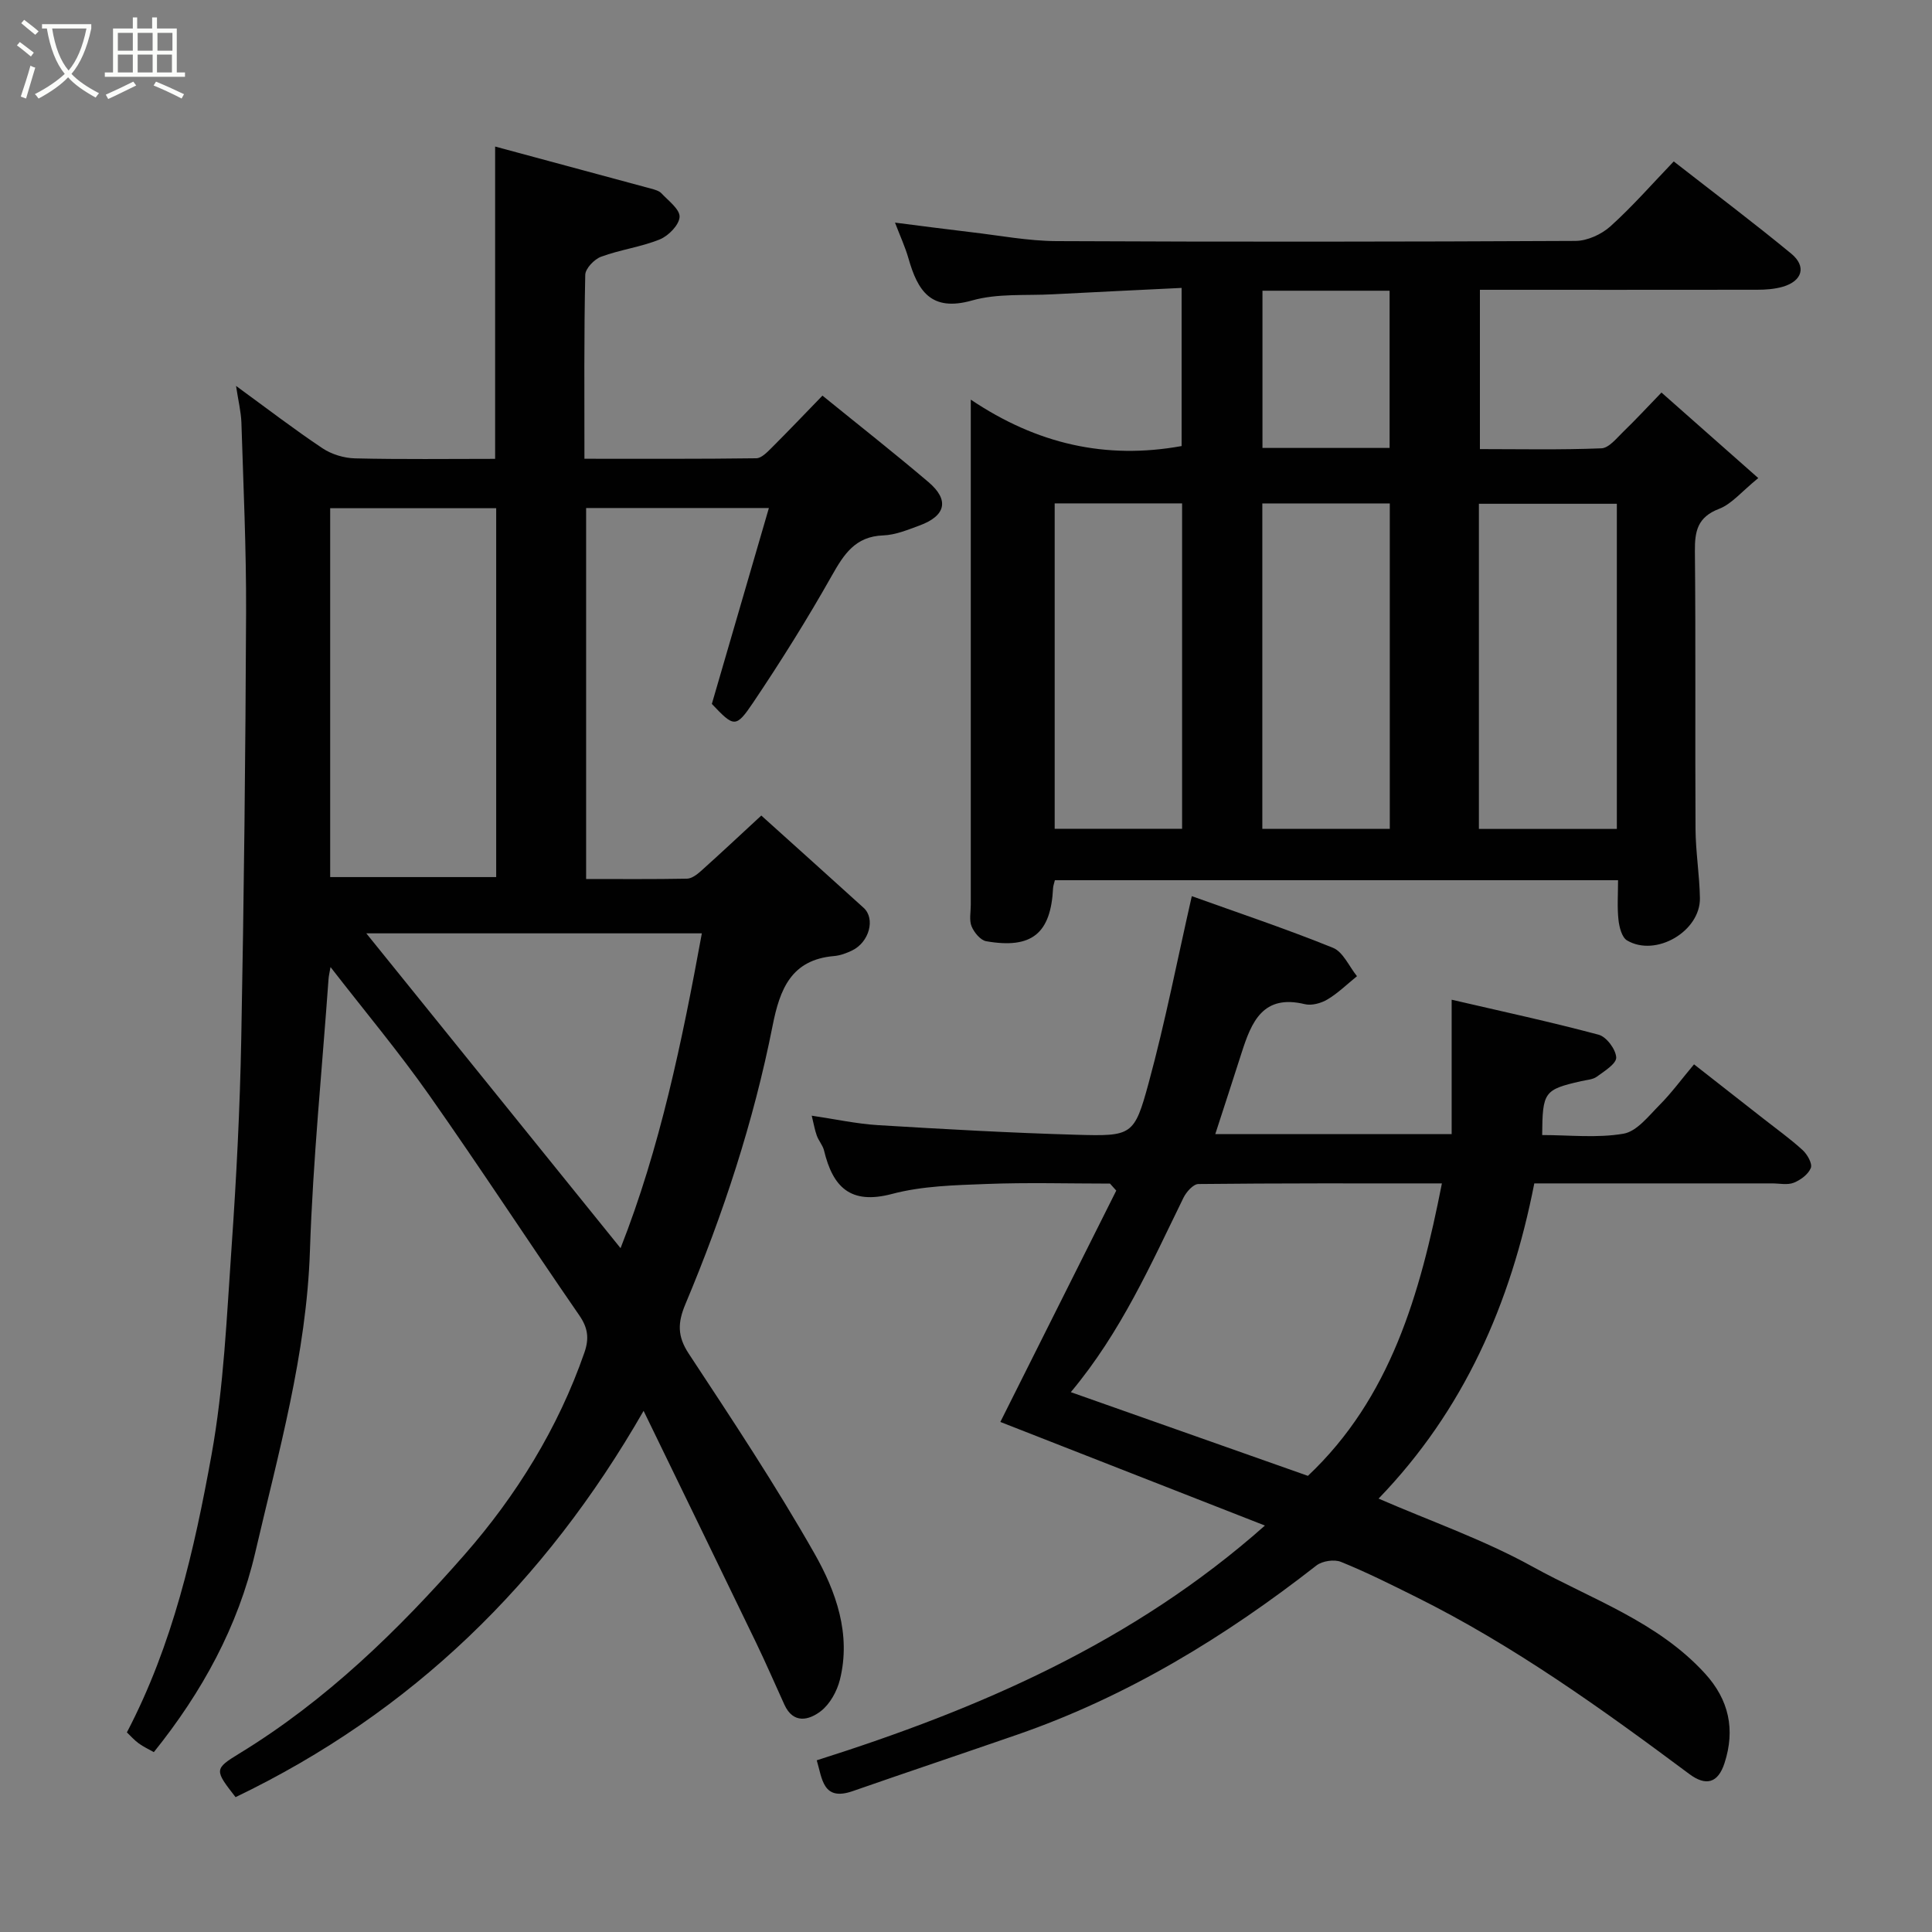 <svg enable-background="new 0 0 400 400" viewBox="0 0 400 400" xmlns="http://www.w3.org/2000/svg"><rect x="0" y="0" width="400" height="400" fill="#808080" stroke="none"/><path d="m6.4 11.7c-1-.8-1.9-1.6-2.9-2.3l.6-.7c.9.7 1.9 1.4 2.9 2.2zm-2.1 8.3c.7-2.1 1.4-4.2 2-6.4.2.1.6.3 1 .4-.7 2.3-1.3 4.4-1.9 6.4zm3-12.8c-1.1-.9-2.1-1.7-2.9-2.4l.6-.7c1 .8 2 1.5 3 2.4zm1.4-1.3v-.9h10.2v.9c-.9 4.2-2.3 7.3-4.1 9.4 1.3 1.4 3.2 2.7 5.7 4-.2.2-.4.5-.7.9-2.5-1.4-4.4-2.7-5.7-4.2-1.4 1.5-3.5 3-6.1 4.4 0 0 0 0-.1-.1-.3-.4-.5-.7-.7-.8 2.7-1.4 4.7-2.8 6.2-4.2-1.8-2.2-3-5.3-3.7-9.4zm9.2 0h-7.1c.6 3.8 1.7 6.7 3.4 8.7 1.7-2 2.9-4.8 3.7-8.7z" fill="#fbfcfa"/><path d="m31.6 3.6h.9v2.3h4.1v9.1h1.7v.9h-16.6v-.9h1.7v-9.1h4.1v-2.3h.9v2.3h3.1v-2.3zm-4 13.3.6.8c-1.9.9-3.8 1.9-5.8 2.8-.2-.3-.3-.6-.5-.9 2-.9 3.9-1.8 5.7-2.7zm-3.2-10.1v3.7h3.1v-3.7zm0 4.5v3.7h3.1v-3.7zm4.1-4.5v3.7h3.1v-3.7zm0 4.5v3.7h3.1v-3.7zm9.1 9.1c-2.1-1.1-4.1-2-5.8-2.7l.5-.8c2.2.9 4.1 1.8 5.8 2.6zm-1.9-13.6h-3.1v3.7h3.1zm-3.2 4.5v3.7h3.1v-3.7z" fill="#fbfcfa"/><g fill="#010101"><path d="m48.87 79.9c6.5 4.74 12.07 9.02 17.9 12.91 1.89 1.26 4.46 2.04 6.74 2.09 9.63.23 19.26.1 29 .1 0-21.52 0-42.66 0-64.66 10.92 2.94 21.58 5.81 32.23 8.7.78.21 1.7.45 2.21.99 1.45 1.55 3.84 3.32 3.75 4.89-.1 1.67-2.31 3.92-4.11 4.65-3.89 1.58-8.19 2.12-12.14 3.58-1.41.52-3.26 2.45-3.28 3.76-.27 12.48-.17 24.95-.17 38.07 12.06 0 23.82.06 35.58-.1 1.06-.01 2.24-1.24 3.14-2.13 3.53-3.53 6.98-7.14 10.56-10.84 7.52 6.11 14.86 11.87 21.96 17.91 4.36 3.71 3.59 6.98-1.89 8.99-2.43.89-4.97 1.95-7.5 2.04-5.78.21-8.12 3.89-10.65 8.37-5.04 8.93-10.5 17.66-16.22 26.17-3.65 5.42-4.01 5.18-8.6.35 3.91-13.43 7.8-26.81 11.81-40.56-12.98 0-25.24 0-37.84 0v76.81c7 0 13.94.06 20.88-.07.98-.02 2.07-.85 2.88-1.57 4.06-3.64 8.04-7.37 12.51-11.5 7.12 6.41 14.17 12.74 21.19 19.11 2.47 2.25 1.16 7.12-2.4 8.83-1.16.56-2.45 1.04-3.72 1.15-8.9.75-11.24 6.89-12.73 14.42-3.93 19.85-10.23 39.02-18.06 57.66-1.59 3.8-1.7 6.6.69 10.23 8.97 13.62 18 27.24 26.05 41.41 4.44 7.82 7.61 16.68 5.25 26.12-.6 2.38-2.05 5.02-3.93 6.48-2.43 1.88-5.7 2.75-7.56-1.33-1.95-4.28-3.82-8.6-5.86-12.83-7.72-16-15.51-31.97-23.29-48-20.46 35.65-48.04 62.48-84.48 79.98-4.34-5.58-4.49-5.82.77-9.03 17.99-10.97 32.96-25.56 46.64-41.17 10.69-12.2 19.39-26.21 24.82-41.86 1-2.89.74-5.07-1.05-7.67-10.47-15.17-20.54-30.62-31.14-45.69-6.29-8.93-13.32-17.34-20.38-26.44-.18 1.07-.36 1.77-.41 2.48-1.34 18.73-3.23 37.44-3.85 56.2-.7 21.48-6.54 41.92-11.33 62.56-3.54 15.23-10.97 28.84-20.99 41.3-1.07-.61-2.18-1.11-3.14-1.82-.92-.67-1.68-1.55-2.44-2.27 9.5-18.15 13.95-37.74 17.51-57.39 2.57-14.17 3.16-28.72 4.17-43.14 1-14.34 1.73-28.72 2-43.09.56-29.42.88-58.85 1-88.28.05-13.1-.56-26.2-.97-39.29-.09-2.29-.65-4.52-1.11-7.58zm19.49 25.32v76.37h34.37c0-25.66 0-50.91 0-76.37-11.52 0-22.78 0-34.37 0zm7.48 88.02c17.57 21.75 35 43.34 52.64 65.18 8.15-20.69 12.71-42.67 16.83-65.18-23.6 0-46.52 0-69.47 0z"/><path d="m335 182.24c-39.36 0-77.95 0-116.6 0-.16.68-.34 1.13-.37 1.6-.46 9.43-4.4 12.68-13.85 11.03-1.18-.21-2.5-1.81-3.02-3.07-.53-1.29-.17-2.95-.17-4.45 0-32.49 0-64.98 0-97.47 0-1.82 0-3.64 0-7.14 13.7 9.2 27.95 12.45 43.65 9.61 0-10.34 0-21.06 0-32.74-8.93.44-17.8.85-26.66 1.32-5.6.3-11.46-.22-16.73 1.28-8.53 2.41-11.26-2.03-13.17-8.74-.67-2.34-1.71-4.58-2.78-7.38 5.46.69 10.64 1.38 15.83 1.99 5.86.68 11.73 1.81 17.6 1.84 35.82.17 71.64.14 107.46-.04 2.44-.01 5.37-1.35 7.22-3.01 4.56-4.11 8.62-8.76 13.12-13.45 8.43 6.58 16.52 12.66 24.32 19.09 3.22 2.65 2.31 5.68-1.75 6.86-1.7.49-3.55.62-5.34.62-18.98.03-37.97.01-57.36.01v32.98c8.3 0 16.73.18 25.15-.16 1.57-.06 3.17-2.12 4.56-3.46 2.51-2.42 4.88-4.99 7.88-8.09 6.69 5.91 13.14 11.61 20.04 17.71-3.47 2.82-5.5 5.37-8.11 6.37-4.46 1.71-5.05 4.6-5.01 8.8.19 19.16.02 38.32.13 57.48.03 4.77.83 9.53.91 14.3.12 6.88-9.12 12.29-15.08 8.78-1.08-.63-1.62-2.75-1.78-4.26-.29-2.6-.09-5.26-.09-8.21zm-28.81-10.62h28.56c0-22.63 0-44.88 0-67.32-9.62 0-19 0-28.56 0zm-87.83-67.4v67.37h26.38c0-22.66 0-44.91 0-67.37-8.87 0-17.46 0-26.38 0zm42.99.01v67.37h26.39c0-22.65 0-44.9 0-67.37-8.85 0-17.44 0-26.39 0zm.03-44.04v32.55h26.32c0-10.96 0-21.66 0-32.55-8.87 0-17.46 0-26.32 0z"/><path d="m261.89 315.85c-18.88-7.39-37.51-14.69-54.78-21.45 7.74-15.45 15.87-31.67 24-47.9-.43-.48-.87-.96-1.3-1.45-8.53 0-17.06-.25-25.57.08-6.55.25-13.29.4-19.55 2.06-8.65 2.29-12.26-1.44-14.08-8.98-.26-1.09-1.12-2.02-1.5-3.09-.43-1.18-.63-2.45-1.05-4.13 4.78.7 9.23 1.68 13.73 1.96 13.69.83 27.38 1.6 41.09 1.99 11.48.32 11.96.2 14.93-10.7 3.46-12.71 5.97-25.67 8.94-38.7 9.49 3.41 19.48 6.75 29.22 10.69 2.11.85 3.34 3.86 4.98 5.88-2.02 1.63-3.9 3.49-6.11 4.81-1.32.79-3.27 1.33-4.7.98-8.67-2.1-11.03 3.68-13.07 10.04-1.78 5.57-3.6 11.13-5.46 16.87h48.94c0-9.2 0-18.2 0-27.83 10.11 2.35 20.34 4.55 30.44 7.25 1.61.43 3.54 3.02 3.63 4.7.07 1.28-2.44 2.84-4.02 3.99-.85.62-2.14.66-3.24.92-7.66 1.76-8 2.2-8.07 11.16 5.62 0 11.37.66 16.84-.28 2.77-.48 5.21-3.68 7.48-5.96 2.42-2.43 4.47-5.24 7.12-8.4 5.03 3.94 9.76 7.63 14.47 11.33 2.7 2.12 5.51 4.13 8.03 6.44.96.88 2.04 2.79 1.68 3.69-.52 1.31-2.13 2.5-3.55 3.06-1.3.51-2.96.13-4.46.13-16.47 0-32.93 0-49.24 0-4.88 24.92-14.59 46.98-32.24 65.26 10.72 4.66 21.76 8.5 31.84 14.07 12.24 6.76 25.91 11.38 35.73 22.13 4.98 5.45 6.31 11.63 4.05 18.57-1.35 4.16-3.85 4.8-7.26 2.27-18.08-13.47-36.36-26.62-56.63-36.69-5.11-2.54-10.23-5.11-15.52-7.25-1.39-.57-3.87-.19-5.07.74-18.91 14.78-39.16 27.14-61.94 35.03-11.35 3.93-22.73 7.74-34.07 11.69-6.19 2.16-6.31-2.55-7.45-6.38 33.56-10.62 65.45-24.36 92.79-48.6zm-40.19-27.62c16.54 5.84 32.68 11.54 49.09 17.33 17.07-16.1 23.22-37.53 27.74-60.55-17.52 0-33.97-.05-50.42.13-1.06.01-2.5 1.64-3.09 2.85-6.74 13.76-12.93 27.83-23.32 40.24z"/></g></svg>